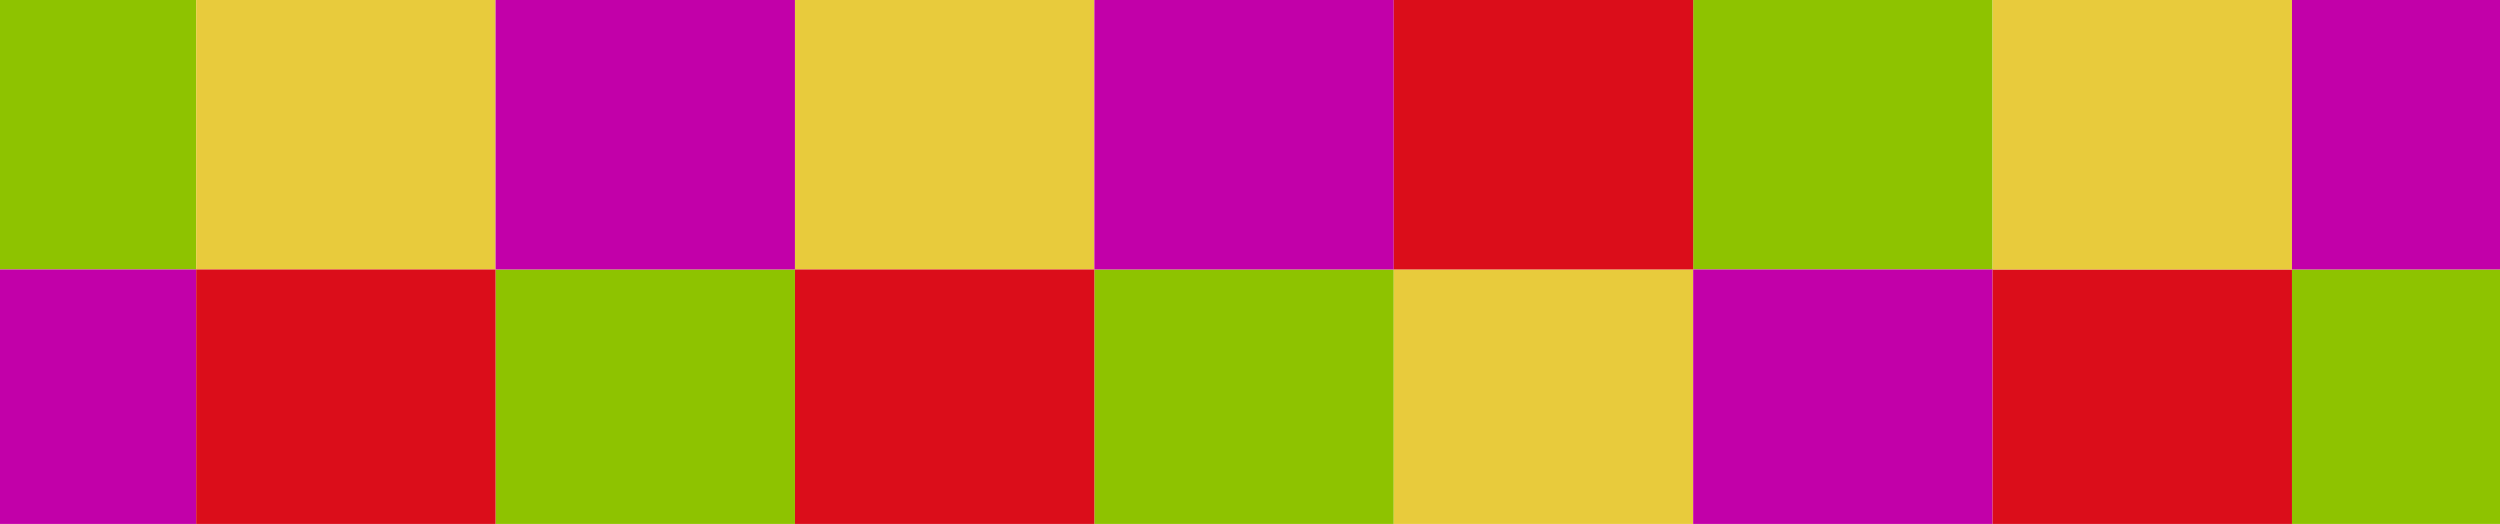 <svg width="167" height="35" viewBox="0 0 167 35" fill="none" xmlns="http://www.w3.org/2000/svg">
<path d="M-6.896 18L13.104 18L13.104 -2L-6.896 -2L-6.896 18Z" fill="#8EC300"/>
<path d="M33.103 38H53.103V18L33.103 18V38Z" fill="#8EC300"/>
<path d="M73.103 38H93.103V18L73.103 18V38Z" fill="#8EC300"/>
<path d="M113.104 18L133.104 18V-2L113.104 -2V18Z" fill="#8EC300"/>
<path d="M153.104 38H173.104V18L153.104 18V38Z" fill="#8EC300"/>
<path d="M13.104 18L33.103 18V-2L13.104 -2L13.104 18Z" fill="#E8CB3C"/>
<path d="M33.103 18L53.103 18V-2L33.103 -2V18Z" fill="#C200A9"/>
<path d="M53.103 18L73.103 18V-2L53.103 -2V18Z" fill="#E8CB3C"/>
<path d="M-6.896 38H13.104L13.104 18L-6.896 18L-6.896 38Z" fill="#C200A9"/>
<path d="M13.104 38H33.103V18L13.104 18L13.104 38Z" fill="#DB0D1A"/>
<path d="M53.103 38H73.103V18L53.103 18V38Z" fill="#DB0D1A"/>
<path d="M93.103 38H113.104V18L93.103 18V38Z" fill="#E8CB3C"/>
<path d="M113.104 38H133.104V18L113.104 18V38Z" fill="#C200A9"/>
<path d="M133.104 38H153.104V18L133.104 18V38Z" fill="#DB0D1A"/>
<path d="M73.103 18L93.103 18V-2L73.103 -2V18Z" fill="#C200A9"/>
<path d="M93.103 18L113.104 18V-2L93.103 -2V18Z" fill="#DB0D1A"/>
<path d="M133.104 18L153.104 18V-2L133.104 -2V18Z" fill="#E8CB3C"/>
<path d="M153.104 18L173.104 18V-2L153.104 -2V18Z" fill="#C200A9"/>
</svg>
